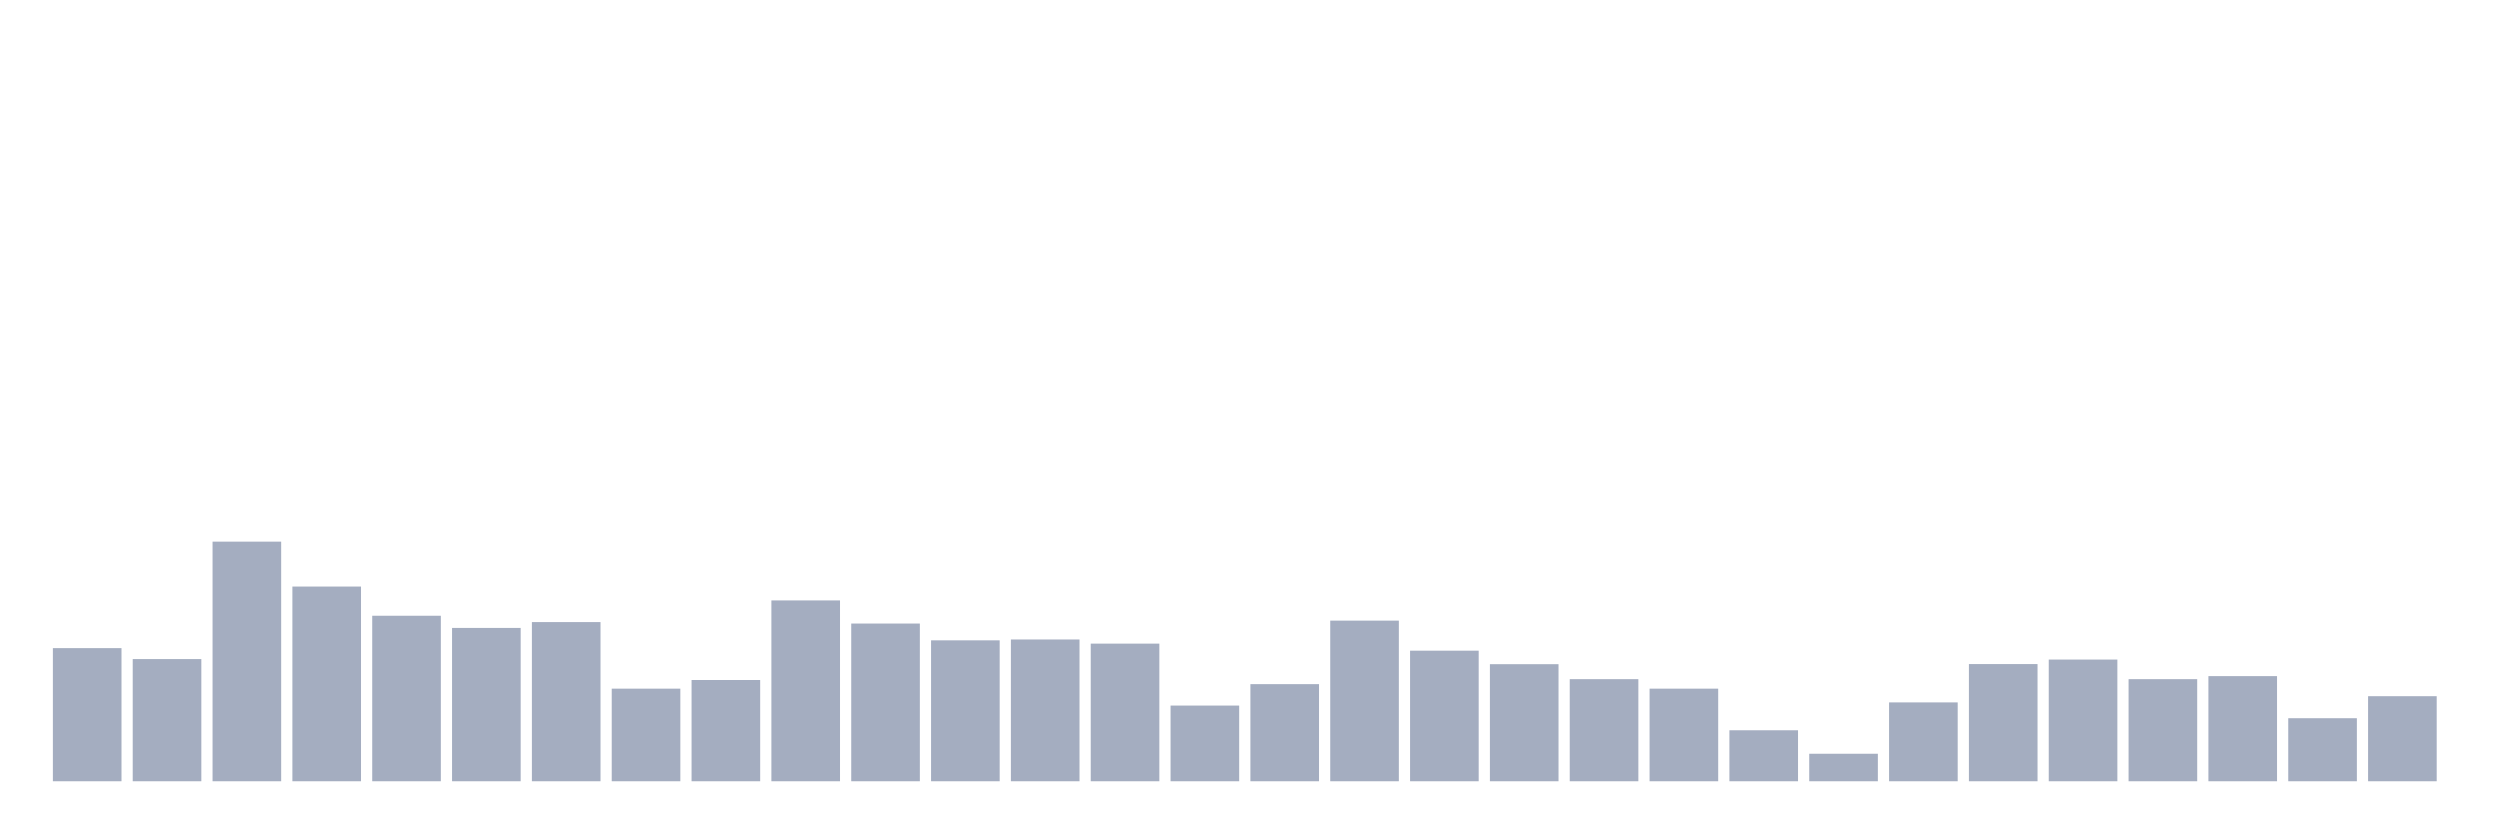 <svg xmlns="http://www.w3.org/2000/svg" viewBox="0 0 480 160"><g transform="translate(10,10)"><rect class="bar" x="0.153" width="13.175" y="114.439" height="25.561" fill="rgb(164,173,192)"></rect><rect class="bar" x="15.482" width="13.175" y="116.542" height="23.458" fill="rgb(164,173,192)"></rect><rect class="bar" x="30.81" width="13.175" y="93.995" height="46.005" fill="rgb(164,173,192)"></rect><rect class="bar" x="46.138" width="13.175" y="102.617" height="37.383" fill="rgb(164,173,192)"></rect><rect class="bar" x="61.466" width="13.175" y="108.224" height="31.776" fill="rgb(164,173,192)"></rect><rect class="bar" x="76.794" width="13.175" y="110.561" height="29.439" fill="rgb(164,173,192)"></rect><rect class="bar" x="92.123" width="13.175" y="109.439" height="30.561" fill="rgb(164,173,192)"></rect><rect class="bar" x="107.451" width="13.175" y="122.22" height="17.78" fill="rgb(164,173,192)"></rect><rect class="bar" x="122.779" width="13.175" y="120.561" height="19.439" fill="rgb(164,173,192)"></rect><rect class="bar" x="138.107" width="13.175" y="105.28" height="34.72" fill="rgb(164,173,192)"></rect><rect class="bar" x="153.436" width="13.175" y="109.72" height="30.28" fill="rgb(164,173,192)"></rect><rect class="bar" x="168.764" width="13.175" y="112.944" height="27.056" fill="rgb(164,173,192)"></rect><rect class="bar" x="184.092" width="13.175" y="112.78" height="27.22" fill="rgb(164,173,192)"></rect><rect class="bar" x="199.42" width="13.175" y="113.575" height="26.425" fill="rgb(164,173,192)"></rect><rect class="bar" x="214.748" width="13.175" y="125.467" height="14.533" fill="rgb(164,173,192)"></rect><rect class="bar" x="230.077" width="13.175" y="121.355" height="18.645" fill="rgb(164,173,192)"></rect><rect class="bar" x="245.405" width="13.175" y="109.159" height="30.841" fill="rgb(164,173,192)"></rect><rect class="bar" x="260.733" width="13.175" y="114.93" height="25.07" fill="rgb(164,173,192)"></rect><rect class="bar" x="276.061" width="13.175" y="117.523" height="22.477" fill="rgb(164,173,192)"></rect><rect class="bar" x="291.39" width="13.175" y="120.397" height="19.603" fill="rgb(164,173,192)"></rect><rect class="bar" x="306.718" width="13.175" y="122.22" height="17.78" fill="rgb(164,173,192)"></rect><rect class="bar" x="322.046" width="13.175" y="130.21" height="9.79" fill="rgb(164,173,192)"></rect><rect class="bar" x="337.374" width="13.175" y="134.72" height="5.28" fill="rgb(164,173,192)"></rect><rect class="bar" x="352.702" width="13.175" y="124.86" height="15.14" fill="rgb(164,173,192)"></rect><rect class="bar" x="368.031" width="13.175" y="117.5" height="22.5" fill="rgb(164,173,192)"></rect><rect class="bar" x="383.359" width="13.175" y="116.636" height="23.364" fill="rgb(164,173,192)"></rect><rect class="bar" x="398.687" width="13.175" y="120.397" height="19.603" fill="rgb(164,173,192)"></rect><rect class="bar" x="414.015" width="13.175" y="119.813" height="20.187" fill="rgb(164,173,192)"></rect><rect class="bar" x="429.344" width="13.175" y="127.897" height="12.103" fill="rgb(164,173,192)"></rect><rect class="bar" x="444.672" width="13.175" y="123.668" height="16.332" fill="rgb(164,173,192)"></rect></g></svg>